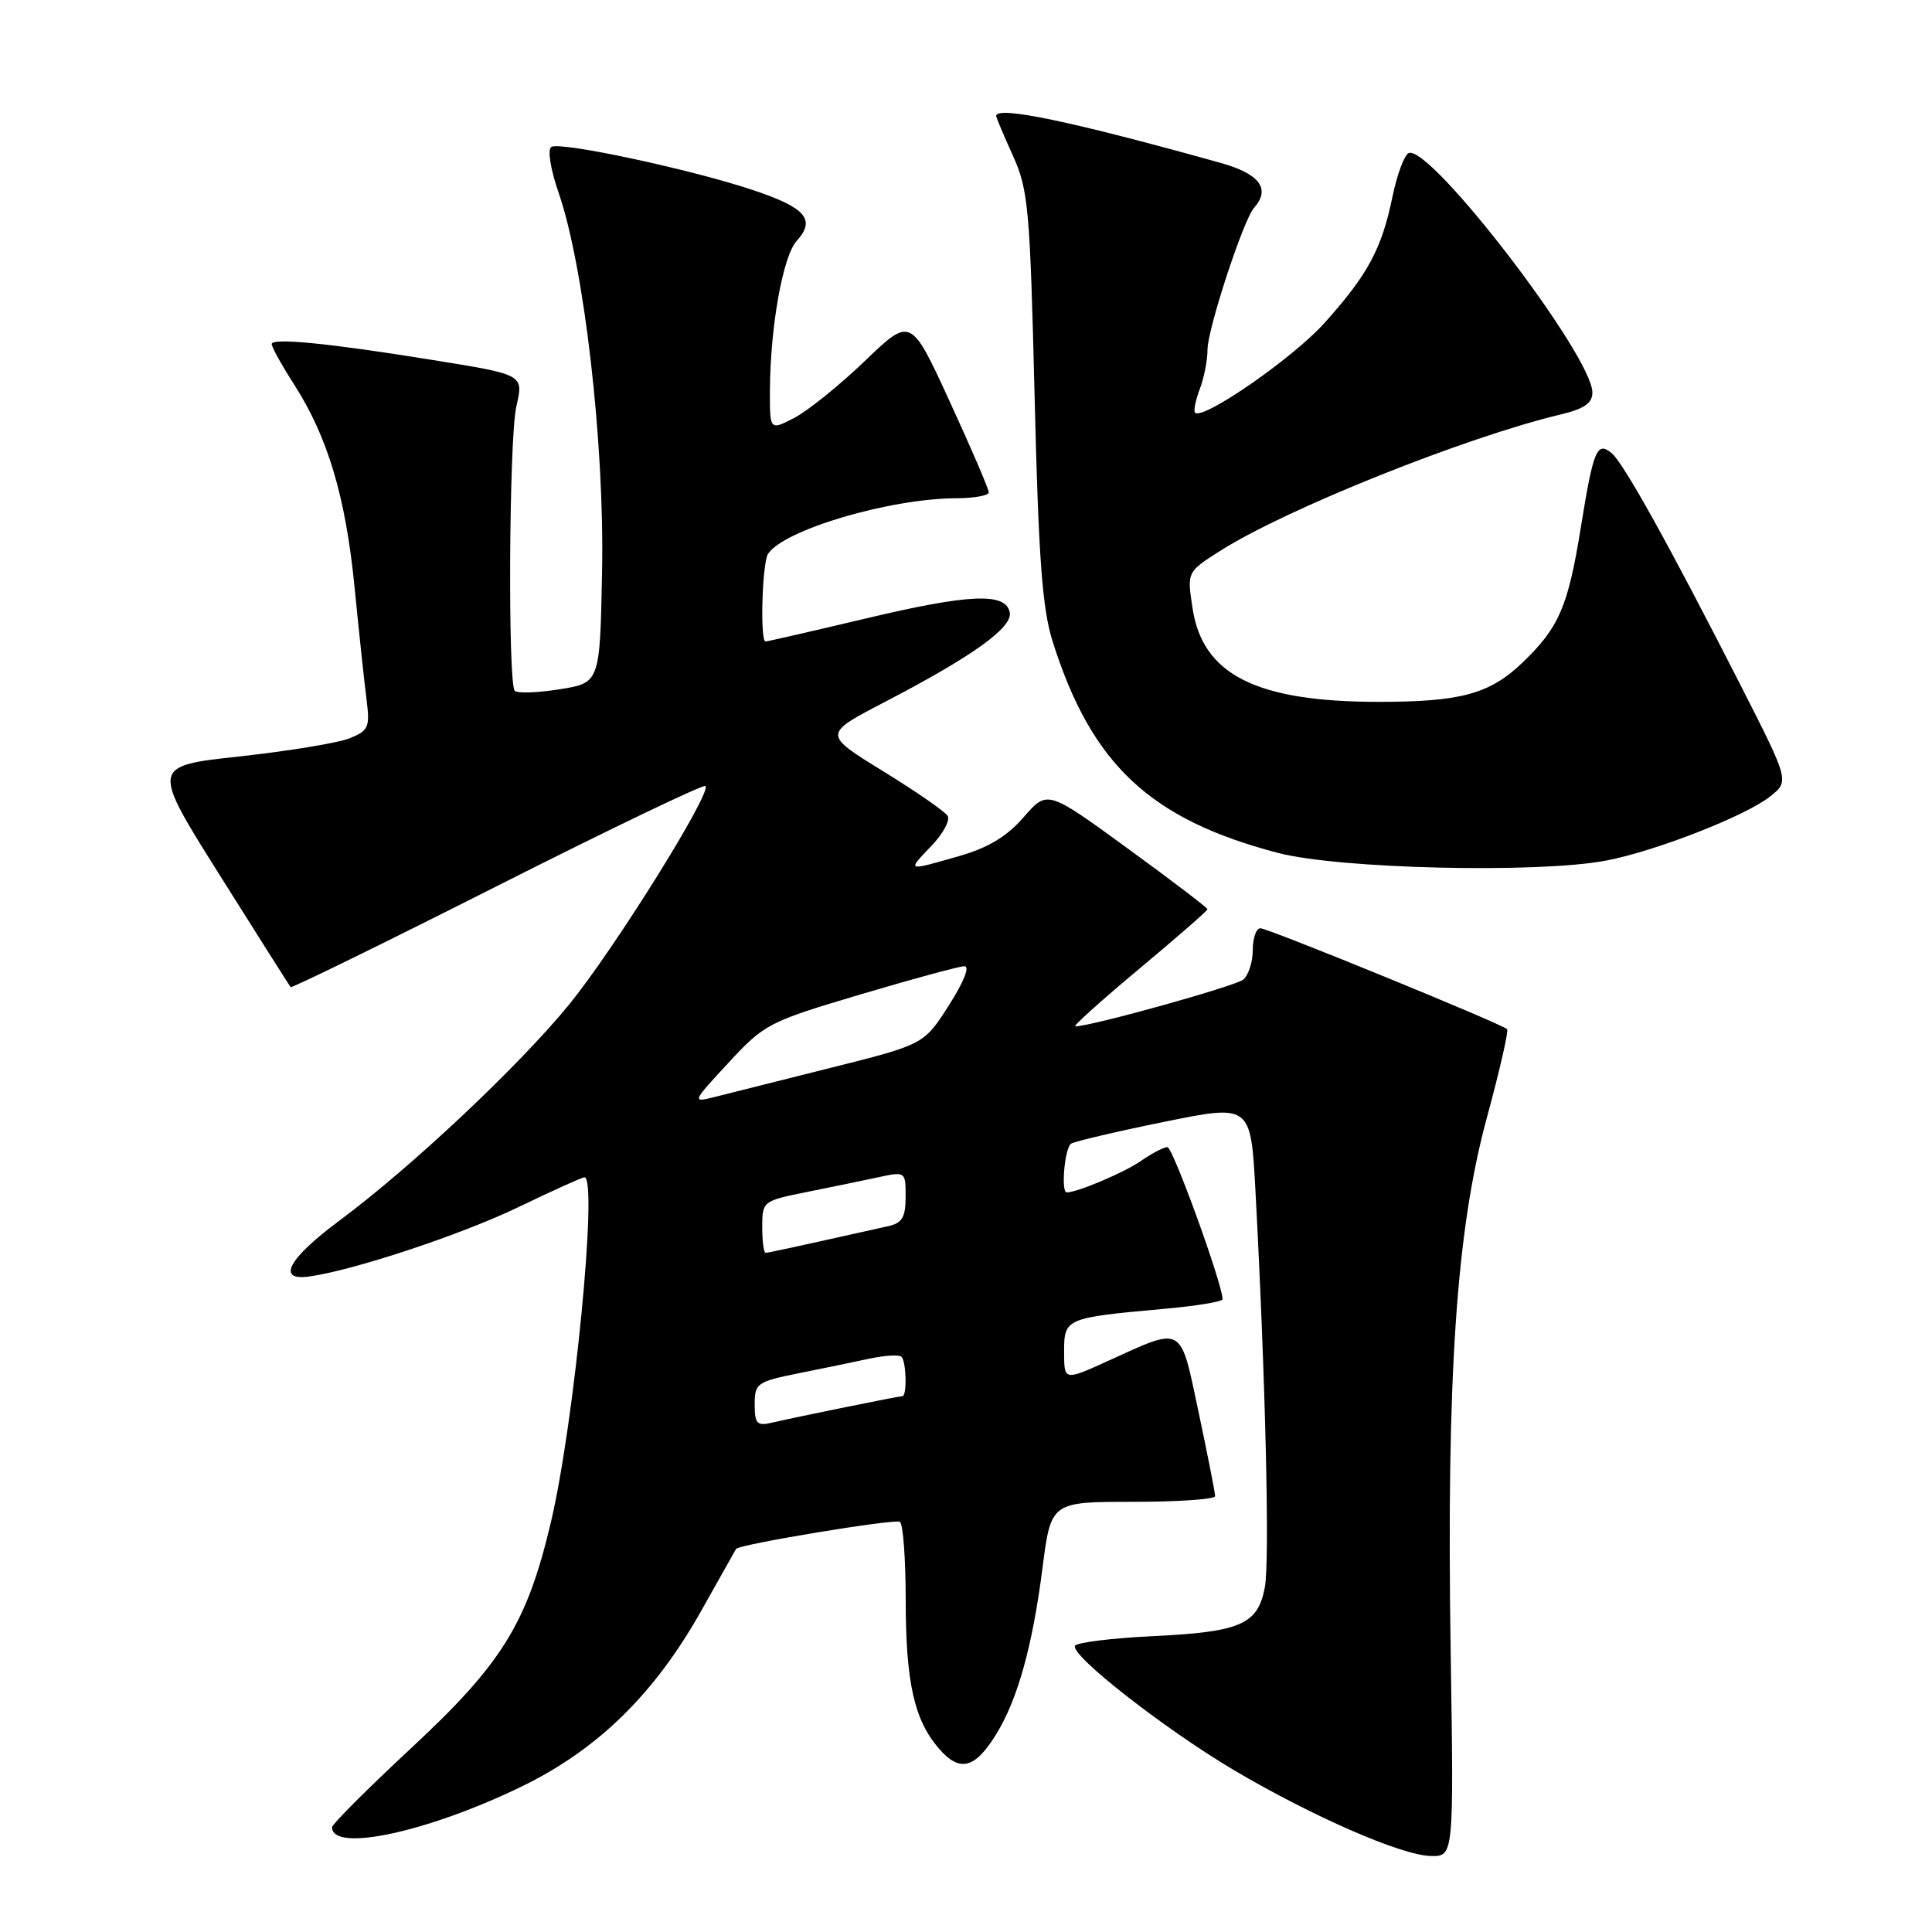 <?xml version="1.0" encoding="UTF-8" standalone="no"?>
<!DOCTYPE svg PUBLIC "-//W3C//DTD SVG 1.1//EN" "http://www.w3.org/Graphics/SVG/1.1/DTD/svg11.dtd" >
<svg xmlns="http://www.w3.org/2000/svg" xmlns:xlink="http://www.w3.org/1999/xlink" version="1.1" viewBox="0 0 256 256">
 <g >
 <path fill="currentColor"
d=" M 192.22 218.75 C 191.66 182.37 192.97 162.99 197.01 148.13 C 198.71 141.88 199.92 136.59 199.70 136.37 C 198.99 135.66 168.04 123.00 167.01 123.00 C 166.45 123.00 166.00 124.29 166.00 125.88 C 166.00 127.46 165.43 129.22 164.74 129.80 C 163.69 130.67 144.56 136.00 142.48 136.00 C 142.11 136.00 145.91 132.59 150.91 128.41 C 155.91 124.24 160.00 120.67 160.00 120.48 C 160.00 120.29 155.23 116.65 149.39 112.40 C 138.78 104.67 138.78 104.67 135.64 108.28 C 133.41 110.85 130.93 112.34 127.07 113.44 C 120.06 115.45 120.16 115.49 123.42 112.08 C 124.96 110.48 125.92 108.69 125.57 108.11 C 125.21 107.52 121.34 104.85 116.97 102.16 C 109.04 97.28 109.04 97.28 117.27 93.00 C 128.84 86.98 134.18 83.16 133.80 81.16 C 133.29 78.48 128.47 78.68 114.69 81.96 C 107.64 83.63 101.68 85.00 101.44 85.00 C 100.69 85.00 100.99 74.56 101.77 73.39 C 103.88 70.19 117.89 66.05 126.75 66.02 C 129.09 66.01 131.01 65.66 131.02 65.25 C 131.03 64.84 128.71 59.43 125.86 53.24 C 120.69 41.98 120.69 41.98 114.59 47.84 C 111.23 51.06 107.03 54.45 105.25 55.37 C 102.00 57.05 102.00 57.05 102.02 51.78 C 102.05 43.37 103.73 33.95 105.56 31.93 C 108.12 29.10 106.79 27.54 99.85 25.21 C 91.58 22.44 74.25 18.73 73.06 19.47 C 72.52 19.80 72.93 22.40 74.05 25.63 C 77.41 35.42 80.09 58.71 79.78 75.49 C 79.50 90.48 79.50 90.48 74.17 91.33 C 71.24 91.80 68.56 91.89 68.21 91.54 C 67.28 90.62 67.45 58.15 68.41 53.90 C 69.38 49.57 69.56 49.67 56.82 47.62 C 43.48 45.47 36.00 44.74 36.00 45.59 C 36.00 45.99 37.35 48.43 39.00 50.99 C 43.44 57.93 45.80 65.84 46.98 77.80 C 47.56 83.68 48.27 90.35 48.56 92.61 C 49.04 96.39 48.85 96.81 46.29 97.84 C 44.76 98.45 38.22 99.52 31.76 100.23 C 20.02 101.50 20.02 101.50 29.14 116.00 C 34.15 123.97 38.37 130.63 38.51 130.80 C 38.65 130.96 50.97 124.93 65.89 117.39 C 80.81 109.85 93.23 103.89 93.48 104.15 C 94.35 105.01 81.30 125.91 75.39 133.13 C 68.70 141.31 54.53 154.63 45.00 161.72 C 38.18 166.78 36.57 169.77 41.00 169.14 C 46.95 168.30 61.13 163.59 68.69 159.95 C 73.20 157.78 77.13 156.00 77.44 156.00 C 79.26 156.00 76.09 188.67 72.99 201.73 C 69.83 215.10 66.54 220.42 54.54 231.58 C 48.74 236.97 44.00 241.72 44.00 242.12 C 44.00 245.46 56.41 242.83 68.82 236.87 C 79.09 231.94 86.67 224.56 92.94 213.40 C 95.38 209.06 97.44 205.38 97.53 205.24 C 97.89 204.64 118.55 201.22 119.24 201.65 C 119.66 201.91 120.00 206.48 120.01 211.81 C 120.01 222.87 121.11 227.86 124.39 231.67 C 127.16 234.89 129.17 234.39 132.01 229.78 C 134.84 225.19 136.81 218.11 138.13 207.82 C 139.26 199.00 139.26 199.00 150.13 199.00 C 156.11 199.00 161.00 198.66 161.01 198.25 C 161.02 197.84 160.03 192.85 158.83 187.17 C 156.33 175.40 156.92 175.74 146.75 180.36 C 141.00 182.97 141.00 182.97 141.00 179.11 C 141.00 174.68 141.16 174.61 154.35 173.42 C 158.56 173.04 162.00 172.47 162.00 172.16 C 162.00 170.19 155.41 152.00 154.69 152.00 C 154.21 152.00 152.61 152.83 151.15 153.85 C 148.98 155.36 142.75 158.00 141.35 158.00 C 140.55 158.00 141.08 152.07 141.93 151.54 C 142.44 151.23 148.01 149.92 154.30 148.64 C 165.74 146.32 165.74 146.32 166.36 157.91 C 167.68 182.55 168.26 206.82 167.60 210.32 C 166.67 215.25 164.42 216.24 152.74 216.80 C 147.35 217.06 142.73 217.63 142.45 218.07 C 141.72 219.26 154.29 229.09 163.50 234.55 C 173.87 240.68 185.69 245.84 189.57 245.93 C 192.64 246.00 192.64 246.00 192.22 218.75 Z  M 212.77 114.04 C 219.34 112.80 231.32 108.11 234.56 105.53 C 237.10 103.50 237.10 103.50 230.69 90.90 C 221.27 72.41 215.13 61.35 213.56 60.05 C 211.60 58.43 211.13 59.56 209.44 70.06 C 207.76 80.40 206.57 83.15 201.77 87.77 C 197.42 91.95 193.59 93.00 182.70 93.00 C 166.49 93.00 159.35 89.42 158.02 80.60 C 157.28 75.78 157.28 75.78 161.73 72.96 C 170.45 67.43 194.19 57.93 206.75 54.93 C 209.91 54.18 211.00 53.43 211.00 52.01 C 211.00 47.16 189.64 19.29 186.68 20.27 C 186.11 20.46 185.13 23.07 184.51 26.06 C 183.08 33.00 181.26 36.38 175.47 42.83 C 171.29 47.47 159.38 55.72 158.35 54.68 C 158.13 54.46 158.41 53.06 158.97 51.57 C 159.54 50.09 160.00 47.73 160.00 46.34 C 160.00 43.64 164.75 29.13 166.16 27.55 C 168.40 25.02 166.93 23.04 161.75 21.59 C 142.07 16.09 132.00 13.98 132.00 15.37 C 132.00 15.58 133.00 17.94 134.21 20.62 C 136.26 25.13 136.48 27.57 137.09 52.50 C 137.61 73.98 138.10 80.62 139.48 85.00 C 144.63 101.30 152.38 108.57 169.36 113.02 C 177.42 115.13 203.75 115.75 212.77 114.04 Z  M 100.00 186.09 C 100.00 183.30 100.31 183.08 105.75 181.98 C 108.91 181.35 113.17 180.47 115.20 180.03 C 117.24 179.59 119.15 179.48 119.45 179.78 C 120.10 180.43 120.20 185.00 119.57 185.00 C 119.07 185.00 105.69 187.72 102.25 188.52 C 100.31 188.97 100.00 188.64 100.00 186.09 Z  M 101.00 162.57 C 101.00 159.20 101.09 159.12 106.75 157.98 C 109.91 157.35 114.19 156.46 116.25 156.02 C 120.00 155.21 120.00 155.21 120.00 158.59 C 120.00 161.27 119.54 162.06 117.75 162.46 C 104.50 165.42 101.82 166.00 101.44 166.00 C 101.20 166.00 101.00 164.46 101.00 162.57 Z  M 96.53 140.82 C 101.29 135.67 101.87 135.38 113.98 131.78 C 120.87 129.73 127.08 128.04 127.78 128.03 C 128.55 128.01 127.73 130.07 125.74 133.20 C 122.42 138.40 122.42 138.40 109.96 141.52 C 103.11 143.24 96.17 144.98 94.55 145.39 C 91.68 146.12 91.74 145.98 96.53 140.82 Z "/>
</g>
</svg>